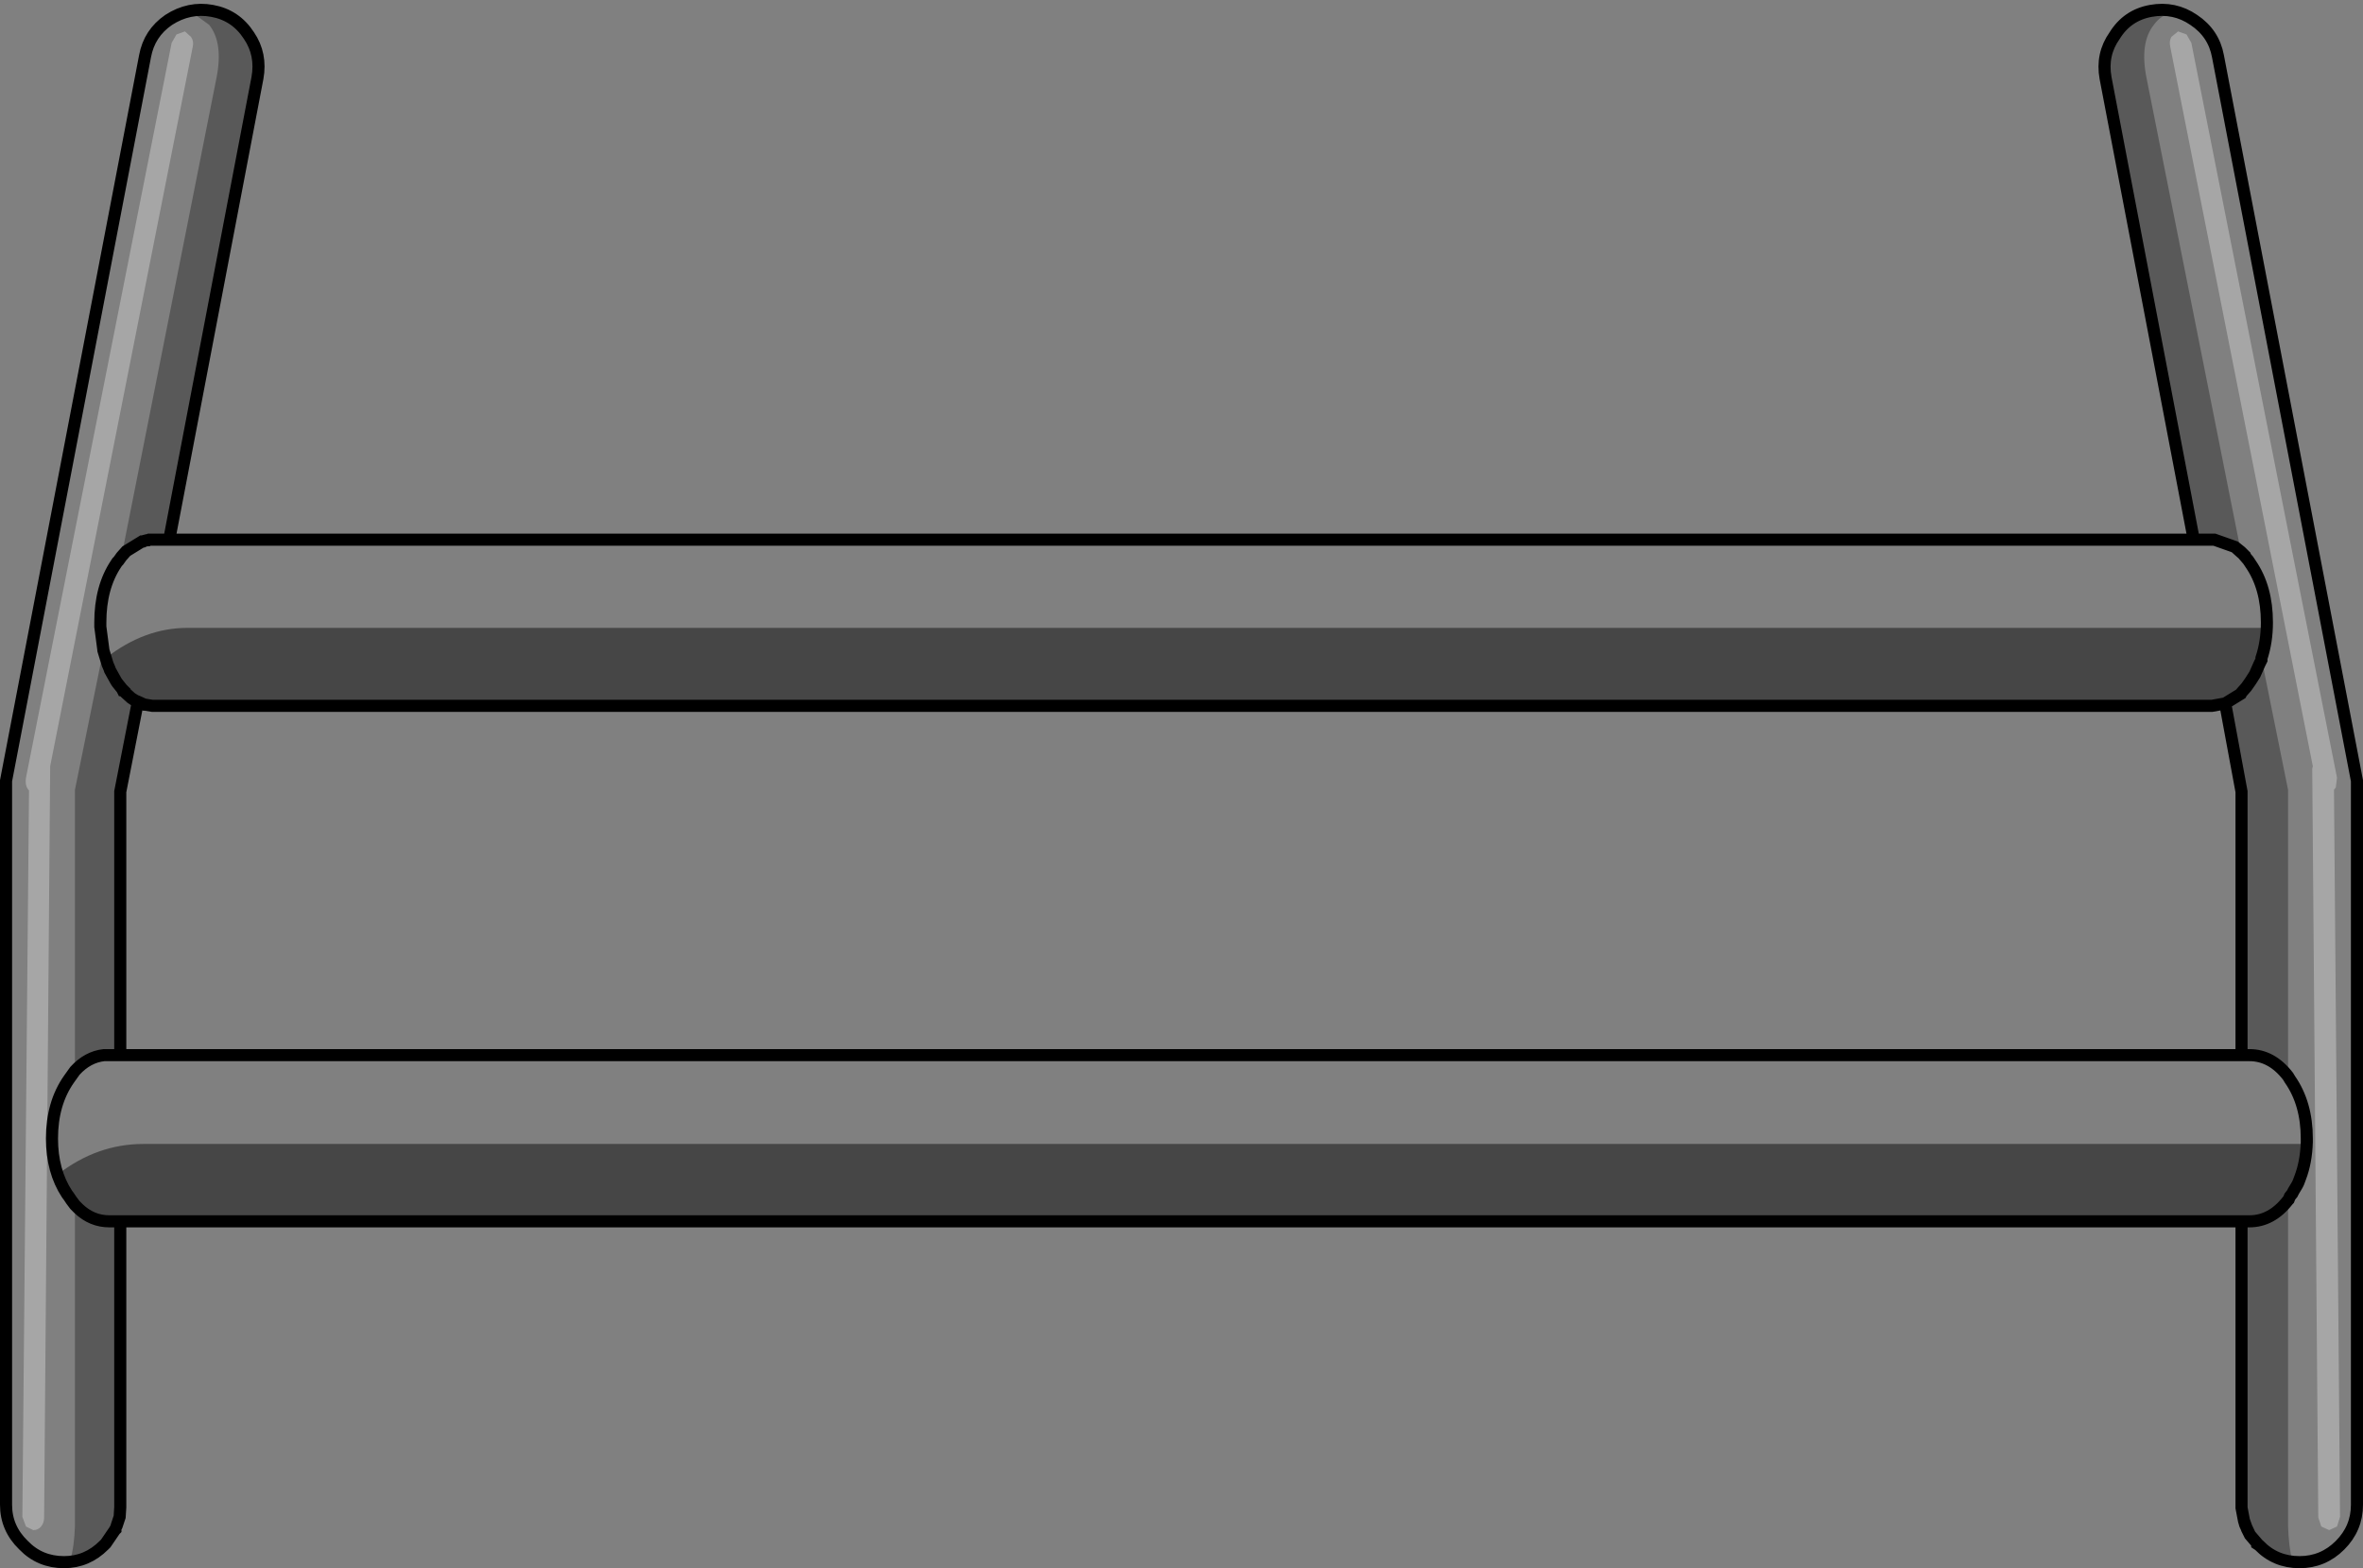 <?xml version="1.0" encoding="UTF-8" standalone="no"?>
<svg xmlns:xlink="http://www.w3.org/1999/xlink" height="129.75px" width="195.5px" xmlns="http://www.w3.org/2000/svg">
  <rect width="100%" height="100%" fill="#808080" stroke="none"/>
  <g transform="matrix(1.0, 0.0, 0.0, 1.0, 97.75, 65.0)">
    <path d="M87.15 -19.75 L87.65 -19.35 87.65 -19.3 87.15 -19.75 M-87.45 -7.8 L-87.35 -7.7 -86.6 -7.05 -86.35 -6.95 -86.35 -6.9 -86.9 -7.25 -87.45 -7.75 -87.45 -7.8 M87.7 -7.7 L88.0 -8.05 88.1 -8.15 87.7 -7.7 M-86.6 -7.05 L-86.9 -7.25 -86.6 -7.05" fill="#575757" fill-rule="evenodd" stroke="none"/>
    <path d="M91.9 33.75 L91.6 34.2 91.6 34.25 91.7 34.0 91.9 33.75 M-88.4 -9.1 L-88.15 -8.65 -88.05 -8.5 -88.4 -9.1 M88.1 -8.15 L88.45 -8.65 88.35 -8.5 88.1 -8.15" fill="#3d3d3d" fill-rule="evenodd" stroke="none"/>
    <path d="M87.65 -19.35 L87.95 -19.05 87.65 -19.3 87.65 -19.35" fill="#757575" fill-rule="evenodd" stroke="none"/>
    <path d="M87.65 -19.35 L79.85 -58.5 Q79.25 -61.45 80.45 -62.95 81.0 -63.7 81.7 -63.85 L81.35 -64.15 80.2 -64.1 Q82.15 -64.45 83.75 -63.35 85.4 -62.25 85.75 -60.35 L97.25 -0.4 97.25 59.5 Q97.25 61.45 95.85 62.85 94.45 64.25 92.5 64.25 90.5 64.25 89.15 62.85 L89.0 62.75 89.0 62.7 88.4 62.0 88.15 61.5 88.4 62.0 88.0 61.15 88.15 61.5 88.95 62.6 Q90.15 63.9 91.9 64.15 91.6 62.95 91.55 61.25 L91.55 34.3 91.6 34.25 91.6 34.2 91.9 33.75 92.0 33.55 92.3 33.05 92.4 32.85 92.55 32.45 Q93.05 31.15 93.1 29.5 L93.1 29.4 93.1 29.3 93.1 29.2 Q93.1 26.3 91.7 24.3 L91.55 24.05 91.7 24.3 Q93.1 26.3 93.1 29.2 L93.1 29.3 93.1 29.4 93.1 29.5 Q93.05 31.15 92.55 32.45 93.0 31.15 93.05 29.65 L-85.9 29.65 Q-89.7 29.65 -92.95 32.15 L-92.2 33.8 -92.05 34.0 -91.85 34.3 -91.3 34.95 -91.55 34.7 -91.55 61.25 Q-91.6 62.95 -91.95 64.15 -90.2 63.9 -89.0 62.6 L-88.2 61.5 -88.2 61.55 -88.25 61.6 -89.0 62.7 -89.1 62.8 -89.15 62.85 Q-90.55 64.25 -92.45 64.25 -94.45 64.25 -95.8 62.85 -97.25 61.45 -97.25 59.5 L-97.25 -0.4 -85.75 -60.35 Q-85.4 -62.25 -83.8 -63.35 -82.1 -64.45 -80.2 -64.1 L-81.35 -64.15 -81.7 -63.85 -80.45 -62.95 Q-79.25 -61.45 -79.85 -58.5 L-87.7 -18.95 -87.3 -19.4 -86.0 -20.2 -85.9 -20.2 -85.8 -20.25 -85.6 -20.3 -85.5 -20.3 -85.4 -20.35 -84.95 -20.35 -83.75 -20.35 83.75 -20.35 85.45 -20.35 87.15 -19.75 87.65 -19.3 87.95 -19.05 87.65 -19.35 M89.35 -10.55 Q89.8 -11.9 89.8 -13.5 89.8 -16.4 88.45 -18.35 L88.35 -18.5 88.25 -18.65 87.95 -19.0 87.95 -19.05 87.95 -19.0 88.25 -18.65 88.35 -18.5 88.45 -18.35 Q89.8 -16.4 89.8 -13.5 89.8 -11.9 89.35 -10.55 L89.75 -13.05 -82.25 -13.05 Q-85.8 -13.05 -89.0 -10.55 L-88.85 -10.05 -89.2 -11.2 -91.55 0.35 -91.55 23.6 Q-90.5 22.45 -89.15 22.3 L-88.7 22.3 -87.8 22.3 87.7 22.3 88.35 22.3 Q90.2 22.3 91.55 24.05 L91.55 0.35 89.35 -10.55 89.35 -10.4 89.2 -10.1 89.35 -10.55 M81.8 -61.15 L93.6 -1.6 93.55 -1.4 94.05 60.55 94.3 61.3 94.95 61.6 95.6 61.3 95.85 60.5 95.35 0.35 95.5 0.15 95.6 -0.65 83.55 -61.45 83.15 -62.15 82.45 -62.4 81.9 -61.95 Q81.7 -61.6 81.8 -61.15 M-82.45 -62.4 L-83.15 -62.15 -83.55 -61.45 -95.6 -0.65 Q-95.7 0.05 -95.35 0.4 L-95.9 60.5 -95.6 61.3 -95.0 61.6 Q-94.6 61.6 -94.35 61.3 -94.1 61.0 -94.1 60.55 L-93.6 -1.4 -93.6 -1.6 -81.8 -61.15 Q-81.7 -61.6 -81.95 -61.95 L-82.45 -62.4 M-87.7 -18.95 L-87.95 -18.6 -88.05 -18.5 -88.15 -18.35 Q-89.45 -16.4 -89.45 -13.5 L-89.45 -13.35 -89.45 -13.25 -89.45 -13.15 -89.2 -11.25 -89.2 -11.2 -89.2 -11.25 -89.45 -13.15 -89.45 -13.25 -89.45 -13.35 -89.45 -13.5 Q-89.45 -16.4 -88.15 -18.35 L-88.05 -18.5 -87.95 -18.6 -87.7 -18.95 M-91.85 34.3 L-91.55 34.7 -91.85 34.3 M-92.2 33.8 Q-93.45 31.9 -93.45 29.2 -93.45 26.3 -92.05 24.3 L-91.55 23.6 -92.05 24.3 Q-93.45 26.3 -93.45 29.2 -93.45 31.9 -92.2 33.8" fill="#ffffff" fill-opacity="0.0" fill-rule="evenodd" stroke="none"/>
    <path d="M81.8 -61.15 Q81.7 -61.6 81.9 -61.95 L82.45 -62.4 83.15 -62.15 83.55 -61.45 95.6 -0.65 95.5 0.15 95.35 0.35 95.85 60.5 95.6 61.3 94.95 61.6 94.3 61.3 94.05 60.55 93.55 -1.4 93.6 -1.6 81.8 -61.15 M-82.45 -62.4 L-81.95 -61.95 Q-81.7 -61.6 -81.8 -61.15 L-93.6 -1.6 -93.6 -1.4 -94.1 60.55 Q-94.1 61.0 -94.35 61.3 -94.6 61.6 -95.0 61.6 L-95.6 61.3 -95.9 60.5 -95.35 0.4 Q-95.7 0.05 -95.6 -0.65 L-83.55 -61.45 -83.15 -62.15 -82.45 -62.4" fill="#ffffff" fill-opacity="0.302" fill-rule="evenodd" stroke="none"/>
    <path d="M92.55 32.45 L92.4 32.85 92.3 33.05 92.0 33.55 91.9 33.75 91.7 34.0 91.6 34.25 91.55 34.3 Q90.2 36.05 88.35 36.05 L87.7 36.05 -87.8 36.05 -88.7 36.05 Q-90.15 36.05 -91.25 35.0 L-91.3 34.95 -91.85 34.3 -92.05 34.0 -92.2 33.8 -92.95 32.15 Q-89.7 29.65 -85.9 29.65 L93.05 29.65 Q93.0 31.15 92.55 32.45 M-88.85 -10.05 L-89.0 -10.55 Q-85.8 -13.05 -82.25 -13.05 L89.75 -13.05 89.35 -10.55 89.2 -10.1 88.8 -9.2 88.45 -8.65 88.1 -8.15 88.0 -8.05 87.7 -7.7 87.65 -7.6 86.35 -6.8 85.25 -6.6 -84.95 -6.6 -85.05 -6.6 -85.15 -6.6 -85.75 -6.7 -85.8 -6.7 -86.35 -6.95 -86.6 -7.05 -87.35 -7.7 -87.45 -7.8 -87.55 -7.9 -87.6 -7.9 -87.65 -8.0 -88.05 -8.5 -88.15 -8.65 -88.4 -9.1 -88.65 -9.55 -88.7 -9.7 -88.85 -10.05" fill="#000000" fill-opacity="0.451" fill-rule="evenodd" stroke="none"/>
    <path d="M80.2 -64.1 L81.35 -64.15 81.7 -63.85 Q81.0 -63.7 80.45 -62.95 79.25 -61.45 79.85 -58.5 L87.65 -19.35 87.15 -19.75 85.45 -20.35 83.75 -20.35 76.45 -58.55 Q76.1 -60.5 77.2 -62.05 78.25 -63.75 80.2 -64.1 M89.35 -10.55 L91.55 0.35 91.55 24.05 Q90.2 22.3 88.35 22.3 L87.7 22.3 87.7 0.5 86.35 -6.8 87.65 -7.6 87.7 -7.7 88.1 -8.15 88.35 -8.5 88.45 -8.65 88.8 -9.2 89.2 -10.1 89.35 -10.4 89.35 -10.55 M91.55 34.3 L91.55 61.25 Q91.6 62.95 91.9 64.15 90.15 63.9 88.95 62.6 L88.15 61.5 87.9 60.8 88.15 61.5 88.0 61.15 87.9 60.8 87.7 59.75 87.7 59.65 87.7 59.5 87.7 36.05 88.35 36.05 Q90.2 36.05 91.55 34.3 M-88.85 -10.05 L-88.7 -9.7 -88.65 -9.55 -88.4 -9.1 -88.05 -8.5 -87.65 -8.0 -87.6 -7.9 -87.55 -7.9 -87.45 -7.8 -87.45 -7.75 -86.9 -7.25 -86.35 -6.9 -87.8 0.5 -87.8 22.3 -88.7 22.3 -89.15 22.3 Q-90.5 22.45 -91.55 23.6 L-91.55 0.35 -89.2 -11.2 -88.85 -10.05 M-91.3 34.95 L-91.25 35.0 Q-90.15 36.05 -88.7 36.05 L-87.8 36.05 -87.8 59.5 -87.8 59.6 -87.8 59.7 -87.85 60.5 -88.1 61.25 -88.2 61.5 -89.0 62.6 Q-90.2 63.9 -91.95 64.15 -91.6 62.95 -91.55 61.25 L-91.55 34.7 -91.3 34.95 M-87.7 -18.95 L-79.85 -58.5 Q-79.25 -61.45 -80.45 -62.95 L-81.7 -63.85 -81.35 -64.15 -80.2 -64.1 Q-78.25 -63.75 -77.15 -62.05 -76.1 -60.5 -76.45 -58.55 L-83.75 -20.35 -84.95 -20.35 -85.4 -20.35 -85.5 -20.3 -85.6 -20.3 -85.8 -20.25 -85.9 -20.2 -86.0 -20.2 -87.3 -19.4 -87.7 -18.95" fill="#000000" fill-opacity="0.302" fill-rule="evenodd" stroke="none"/>
    <path d="M87.65 -19.35 L87.95 -19.05 87.95 -19.0 88.25 -18.65 88.35 -18.5 88.45 -18.35 Q89.8 -16.4 89.8 -13.5 89.8 -11.9 89.35 -10.55 L89.35 -10.4 89.2 -10.1 88.8 -9.2 88.45 -8.65 88.1 -8.15 87.7 -7.7 87.65 -7.6 86.35 -6.8 87.7 0.5 87.7 22.3 88.35 22.3 Q90.2 22.3 91.55 24.05 L91.7 24.3 Q93.1 26.3 93.1 29.2 L93.1 29.3 93.1 29.4 93.1 29.5 Q93.05 31.15 92.55 32.45 L92.4 32.85 92.3 33.05 92.0 33.55 91.9 33.75 91.7 34.0 91.6 34.25 91.55 34.3 Q90.2 36.05 88.35 36.05 L87.7 36.05 87.7 59.5 87.7 59.65 87.7 59.75 87.9 60.8 88.15 61.5 88.4 62.0 89.0 62.7 89.0 62.75 89.15 62.85 Q90.5 64.25 92.5 64.25 94.45 64.25 95.85 62.85 97.25 61.45 97.25 59.5 L97.25 -0.4 85.75 -60.35 Q85.4 -62.25 83.75 -63.35 82.15 -64.45 80.2 -64.1 78.25 -63.75 77.2 -62.05 76.1 -60.5 76.45 -58.55 L83.75 -20.35 85.45 -20.35 87.15 -19.75 87.65 -19.35 M87.65 -19.3 L87.95 -19.05 M87.15 -19.75 L87.65 -19.3 M-88.85 -10.05 L-88.7 -9.7 -88.65 -9.55 -88.4 -9.1 -88.15 -8.65 -88.05 -8.5 -87.65 -8.0 -87.6 -7.9 -87.55 -7.9 -87.45 -7.8 -87.45 -7.75 -86.9 -7.25 -86.6 -7.05 -86.35 -6.95 -85.8 -6.7 -85.75 -6.7 -85.15 -6.6 -85.05 -6.6 -84.95 -6.6 85.25 -6.6 86.35 -6.8 M-92.2 33.8 L-92.05 34.0 -91.85 34.3 -91.55 34.7 -91.3 34.95 -91.25 35.0 Q-90.15 36.05 -88.7 36.05 L-87.8 36.05 87.7 36.05 M88.0 61.15 L88.4 62.0 M87.9 60.8 L88.0 61.15 M-87.7 -18.95 L-87.3 -19.4 -86.0 -20.2 -85.9 -20.2 -85.8 -20.25 -85.6 -20.3 -85.5 -20.3 -85.4 -20.35 -84.95 -20.35 -83.75 -20.35 -76.45 -58.55 Q-76.1 -60.5 -77.15 -62.05 -78.25 -63.75 -80.2 -64.1 -82.1 -64.45 -83.8 -63.35 -85.4 -62.25 -85.75 -60.35 L-97.25 -0.4 -97.25 59.5 Q-97.25 61.45 -95.8 62.85 -94.45 64.25 -92.45 64.25 -90.55 64.25 -89.15 62.85 L-89.1 62.8 -89.0 62.7 -88.25 61.6 -88.2 61.55 -88.2 61.5 M-89.2 -11.2 L-89.2 -11.25 -89.45 -13.15 -89.45 -13.25 -89.45 -13.35 -89.45 -13.5 Q-89.45 -16.4 -88.15 -18.35 L-88.05 -18.5 -87.95 -18.6 -87.7 -18.95 M-88.85 -10.05 L-89.2 -11.2 M-91.55 23.6 Q-90.5 22.45 -89.15 22.3 L-88.7 22.3 -87.8 22.3 -87.8 0.5 -86.35 -6.9 -86.9 -7.25 M-86.35 -6.95 L-86.35 -6.9 -85.8 -6.7 M-91.55 23.6 L-92.05 24.3 Q-93.45 26.3 -93.45 29.2 -93.45 31.9 -92.2 33.8 M-88.1 61.25 L-87.85 60.5 -87.8 59.7 -87.8 59.6 -87.8 59.5 -87.8 36.05 M-83.75 -20.35 L83.75 -20.35 M-87.8 22.3 L87.7 22.3" fill="none" stroke="#000000" stroke-linecap="round" stroke-linejoin="miter-clip" stroke-miterlimit="4.0" stroke-width="1.0"/>
  </g>
</svg>
